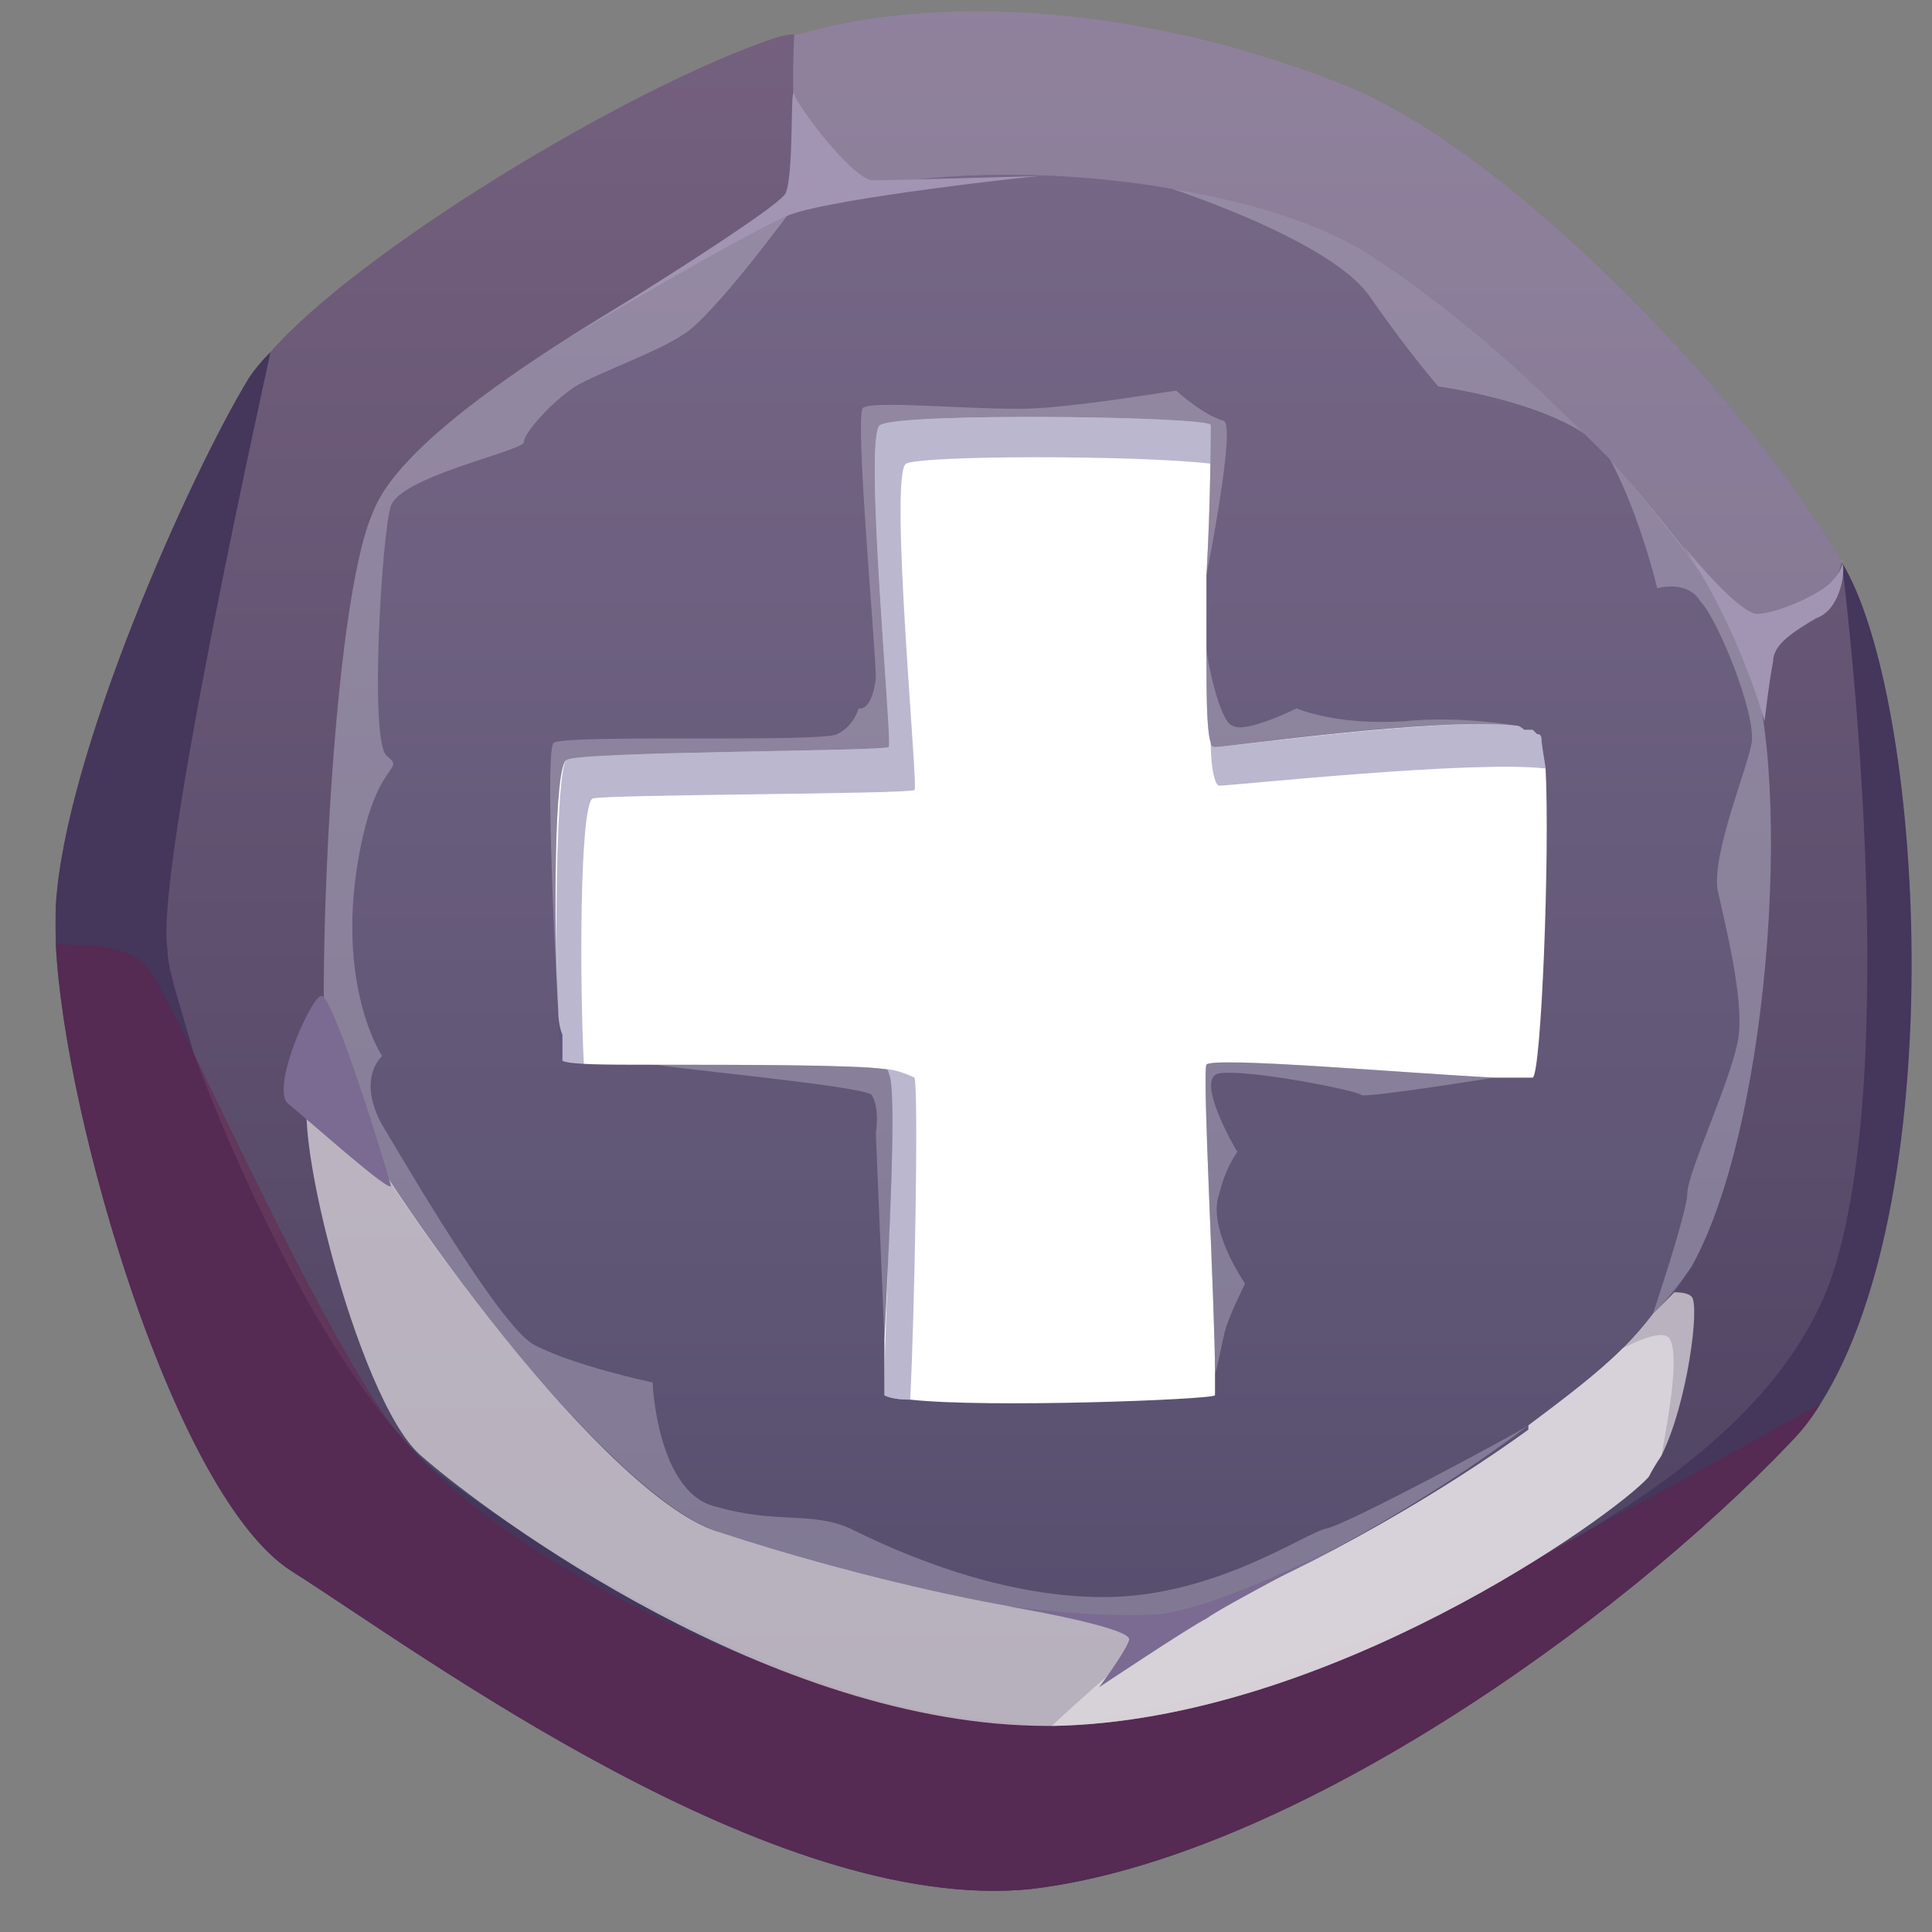 <svg version="1.2" xmlns="http://www.w3.org/2000/svg" viewBox="0 0 45 45" width="45" height="45">
	<rect x="0" y="0" width="45" height="45" fill="#808080" stroke="none"/>
	<title>Proyecto nuevo</title>
	<defs>
		<linearGradient id="g1" x2="1" gradientUnits="userSpaceOnUse" gradientTransform="matrix(0,-65.435,64.599,0,.742,60.134)">
			<stop offset="0" stop-color="#393252"/>
			<stop offset="1" stop-color="#7a6583"/>
		</linearGradient>
	</defs>
	<style>
		.s0 { fill: url(#g1) } 
		.s1 { fill: #45365c } 
		.s2 { opacity: .1;mix-blend-mode: screen;fill: #a7b6df } 
		.s3 { opacity: .4;mix-blend-mode: multiply;fill: #6e1a46 } 
		.s4 { opacity: .3;mix-blend-mode: soft-light;fill: #e0deea } 
		.s5 { opacity: .7;mix-blend-mode: multiply;fill: #e5e0e5 } 
		.s6 { opacity: .3;mix-blend-mode: soft-light;fill: #cecfe5 } 
		.s7 { fill: #a295b3 } 
		.s8 { fill: #7b6a91 } 
		.s9 { fill: #ffffff } 
		.s10 { opacity: .4;mix-blend-mode: multiply;fill: #574b87 } 
	</style>
	<g id="&lt;Group&gt;">
		<path id="&lt;Path&gt;" class="s0" d="m41.7 33.6c-4 4.2-11.7 9.7-17.7 10.4-6 0.6-14.2-5.5-17.2-7.4-3-1.9-5.7-12.1-5.5-15.5 0.2-3.5 3.1-10 4.5-12.3q0.2-0.3 0.5-0.6c2-2.3 8.2-6.1 11.7-7.3q0.3-0.1 0.5-0.1h0.1c3.8-1.1 8.7-0.4 12.5 1.1 4.1 1.5 9.9 7.8 11.8 11.2 2 3.3 2.7 16.2-1.2 20.5z"/>
		<path id="&lt;Path&gt;" class="s1" d="m42.4 32.7q-0.3 0.5-0.7 0.9c-4 4.2-11.7 9.7-17.7 10.4-6 0.6-14.2-5.5-17.2-7.4-2.7-1.7-5.3-10.5-5.5-14.6q0-0.5 0-0.9c0.2-3.5 3.1-10 4.5-12.3q0.2-0.3 0.5-0.6c-0.1 0.5-2.7 12.1-2.4 13.9 0 0.5 0.3 1.3 0.6 2.4q0 0 0 0c1 2.7 2.8 6.6 4.7 8.8q0.5 0.6 1 1c1.8 1.4 5.7 3.9 9.9 5.2q0 0 0 0c1.1 0.3 2.3 0.6 3.5 0.6q0 0 0 0 0.3 0.1 0.7 0.1h0.1q1.6 0 3.1-0.5 0 0 0.1-0.1 0 0 0 0c1.7-0.5 3.4-1.1 5.1-1.8q0 0 0-0.1c1.5-0.6 2.9-1.2 4.2-2q0 0 0 0c2.9-1.7 5.2-3.8 5.9-6.4 1.5-5.3 0.1-16.2 0.1-16.2 1.9 3.1 2.6 14.7-0.5 19.6z"/>
		<path id="&lt;Path&gt;" class="s2" d="m39.4 29.5q-0.2 0.3-0.4 0.6-0.2 0.2-0.5 0.5c-0.7 0.9-1.8 1.8-2.9 2.6q0 0 0 0 0 0.1 0 0.1c-2.9 2.1-6.5 3.9-7.9 4.3-2.1 0.6-8.2-1-10.9-1.9-2.6-0.7-7.9-8-9-10.4q-0.1-0.3-0.2-0.5c-0.2-1.6 0.1-10.7 1.1-12.9 0.9-2.3 7.2-5.6 9.4-6.9q0.2-0.1 0.4-0.2 0 0 0 0 0.4-0.2 0.9-0.3 0 0 0 0 0 0 0.1 0c1.9-0.5 5-0.6 7.8-0.1 1.8 0.3 3.5 0.8 4.7 1.6 1.7 1.1 3.4 2.6 4.9 4.1q0.3 0.3 0.6 0.6c1.3 1.5 2.4 2.9 3 4.1q0.1 0.1 0.1 0.2c1.2 2.5 0.7 11.1-1.2 14.5z"/>
		<path id="&lt;Path&gt;" class="s3" d="m42.4 32.7q-0.3 0.5-0.7 0.9c-4 4.2-11.7 9.7-17.7 10.4-6 0.6-14.2-5.5-17.2-7.4-2.7-1.7-5.3-10.5-5.5-14.6 0.7 0 1.7 0 2.1 0.5 0.2 0.2 0.6 1 1.1 2q0 0 0 0c1.3 2.7 3.4 7.1 4.7 8.8q0 0 0.1 0.1c1.4 1.9 5.8 4.7 10.8 6.1q0 0 0 0 1.7 0.5 3.5 0.6 0 0 0 0 0.3 0.1 0.7 0.1h0.1q1.4-0.1 3.2-0.6 0 0 0 0c1.6-0.4 3.4-1.1 5.1-1.8q0 0 0-0.1c1.4-0.6 2.9-1.3 4.2-2q0 0 0 0c2.3-1.2 4.2-2.3 5.5-3z"/>
		<path id="&lt;Path&gt;" class="s4" d="m19.5 4.5l-1 0.3q0.5-0.2 1-0.3z"/>
		<path id="&lt;Path&gt;" class="s4" d="m35.6 33.2c-2.9 2.2-6.5 4-7.9 4.4-2.1 0.6-8.2-1-10.9-1.9-2.8-0.8-8.9-9.3-9.2-10.9-0.2-1.6 0.1-10.7 1.1-12.9 0.9-2.3 7.2-5.6 9.4-6.9q0.2-0.1 0.4-0.2c0 0-1.9 2.6-2.6 3-0.6 0.4-2 0.9-2.5 1.2-0.6 0.4-1.2 1.1-1.2 1.3 0 0.2-2.9 0.8-3.1 1.5-0.2 0.6-0.5 5.4-0.1 5.8 0.5 0.4-0.3 0-0.7 2.7-0.4 2.8 0.6 4.3 0.6 4.3 0 0-0.6 0.5 0 1.6 0.6 1 2.7 4.6 3.5 5.1 0.9 0.5 2.8 0.9 2.8 0.9 0 0 0.1 2.6 1.5 2.9 1.4 0.4 2.2 0.1 3.1 0.5 1 0.5 3.4 1.6 5.9 1.6 2.6 0 4.7-1.5 5.2-1.6 0.5-0.1 4.4-2.2 4.7-2.4z"/>
		<path id="&lt;Path&gt;" class="s4" d="m32 6c1.7 1.1 3.4 2.6 4.9 4.1-1.2-0.8-3.4-1.1-3.4-1.1 0 0-0.7-0.8-1.6-2.1-0.9-1.3-4.6-2.5-4.6-2.5 1.8 0.3 3.5 0.8 4.7 1.6z"/>
		<path id="&lt;Path&gt;" class="s4" d="m39.4 29.5q-0.4 0.6-0.9 1.1c0.4-1.2 0.8-2.5 0.8-2.8 0-0.5 1.1-2.8 1.2-3.7 0.1-0.9-0.3-2.5-0.5-3.4-0.1-0.9 0.7-2.8 0.8-3.4 0.1-0.7-0.8-2.9-1.2-3.3-0.3-0.5-1-0.3-1-0.3 0 0-0.4-1.7-1.1-3 1.4 1.6 2.6 3.1 3.1 4.3 1.2 2.5 0.7 11.1-1.2 14.5z"/>
		<path id="&lt;Path&gt;" class="s5" d="m38.7 33.9q-0.2 0.3-0.3 0.5c-0.8 0.9-7.5 5.7-13.9 5.8q0 0 0 0h-0.1c-6.4 0-13-4.9-14.6-6.3-1.5-1.3-3.2-8.3-2.5-8.6q0.1 0 0.5 0c1.1 2.4 6.4 9.7 9 10.4 2.7 0.9 8.8 2.5 10.9 1.9 1.4-0.4 5-2.2 7.9-4.3q0 0 0-0.1 0 0 0 0c0.8-0.6 1.6-1.2 2.2-1.8q0.4-0.4 0.7-0.8 0.3-0.3 0.5-0.5 0.3 0 0.4 0.1c0.2 0.2-0.1 2.5-0.7 3.7z"/>
		<path id="&lt;Path&gt;" class="s5" d="m38.7 33.9q-0.2 0.3-0.3 0.5c-0.8 0.9-7.5 5.7-13.9 5.8 0.2-0.2 2.6-2.4 3.2-2.6 1.4-0.4 5-2.2 7.9-4.3q0 0 0-0.1 0 0 0 0c0.8-0.6 1.6-1.2 2.2-1.8 0.6-0.3 1-0.4 1.1-0.2 0.2 0.4 0 1.6-0.2 2.7z"/>
		<path id="&lt;Path&gt;" class="s6" d="m42.9 13.1c-0.3 1.1-1.1 1.4-2.4 1.7-0.6-1.2-1.7-2.6-3-4.1q-0.3-0.3-0.6-0.6c-1.5-1.5-3.2-3-4.9-4.1-1.2-0.8-2.9-1.3-4.7-1.6-2.8-0.5-5.9-0.4-7.8 0.1q-0.1 0-0.1 0 0 0 0 0-0.3-0.1-0.4-0.1c-0.7-0.1-0.5-3.6-0.5-3.6h0.1c3.8-1.1 8.7-0.4 12.5 1.1 4.1 1.5 9.9 7.8 11.8 11.2z"/>
		<path id="&lt;Path&gt;" class="s7" d="m13.2 7.9c0 0 4.9-3 5.1-3.4 0.2-0.5 0.1-2.6 0.2-2.3 0.1 0.3 1.3 1.9 1.8 2 0.5 0 3.9-0.1 3.9-0.1-0.1 0-4.7 0.5-5.8 0.9-1 0.4-5.2 2.9-5.2 2.9z"/>
		<path id="&lt;Path&gt;" class="s8" d="m7.5 23.2c-0.2-0.1-1.2 2.1-0.8 2.5 0.5 0.4 2.5 2.2 2.4 1.9-0.1-0.4-1.3-4.3-1.6-4.4z"/>
		<path id="&lt;Path&gt;" class="s8" d="m23.4 37.4c0 0 3 0.5 2.9 0.8-0.1 0.3-0.7 1.1-0.7 1.1 0 0 2.1-1.4 2.5-1.6 0.4-0.3 3.3-1.8 3.1-1.7-0.2 0.1-2.7 1.4-4.2 1.6-1.5 0.1-3.6-0.2-3.6-0.2z"/>
		<path id="&lt;Path&gt;" class="s7" d="m39.2 12.7c0 0 1.2 1.5 1.7 1.6 0.5 0 1.6-0.5 1.8-0.8 0.3-0.3 0.2-0.6 0.2-0.4 0.1 0.1 0 1.1-0.6 1.3-0.5 0.3-1 0.6-1 1-0.1 0.5-0.2 1.4-0.2 1.4 0 0-0.6-2.2-1.9-4.1z"/>
		<g id="&lt;Group&gt;">
			<path id="&lt;Path&gt;" class="s9" d="m35.9 17.2q0 0.1 0.1 0.7c0.1 2-0.1 7.1-0.3 7.2-0.1 0-0.4 0-0.9 0q0 0 0 0c-2-0.1-6.6-0.5-6.7-0.3-0.1 0.2 0.2 5.6 0.2 7.2q0 0.4 0 0.5c-0.1 0.1-5.3 0.3-7.1 0.1q-0.4 0-0.6-0.1 0 0 0 0 0 0 0 0 0-0.1 0-0.3 0-0.3 0-0.9v-0.1c0.1-2.1 0.3-5.9 0.1-6.2q0-0.1-0.1-0.1 0 0 0 0c-0.7-0.1-3.4-0.1-5.3-0.1q0 0 0 0c-1.2 0-2.1 0-2.2-0.1q0-0.1 0-0.6c0 0-0.1-0.2-0.1-0.6-0.1-2-0.1-5.7 0.2-5.8 0.3-0.2 7.4-0.2 7.5-0.3 0.1 0-0.6-7.3-0.2-7.5 0.5-0.3 7.7-0.2 7.7 0 0 0.2 0 1.8-0.1 3.5q0 0.9 0 1.7 0 0 0 0 0 0 0 0c0 1 0 1.9 0.1 2.2q0 0.1 0.1 0.1c0.3 0 5.2-0.7 7-0.5q0.1 0 0.2 0.1 0 0 0 0 0 0 0.1 0 0 0 0 0 0.1 0 0.1 0 0 0 0.1 0.1 0.1 0 0.1 0.1z"/>
			<path id="&lt;Path&gt;" class="s10" d="m21.3 25.1c0.1 0.3 0 5.6-0.1 7.5q-0.4 0-0.6-0.1 0 0 0 0 0 0 0 0 0-0.1 0-0.3c0-1.3 0.3-6.9 0.1-7.2q0-0.1-0.1-0.1c0.3 0 0.7 0.2 0.7 0.2z"/>
			<path id="&lt;Path&gt;" class="s10" d="m21.1 10.8c-0.4 0.3 0.3 7.6 0.2 7.6-0.1 0.1-7.2 0.1-7.5 0.2-0.3 0.2-0.3 4.3-0.2 6.2q-0.4 0-0.5-0.1c-0.2-0.3-0.2-6.9 0.1-7 0.3-0.2 7.4-0.2 7.5-0.3 0.1 0-0.6-7.3-0.2-7.5 0.5-0.3 7.7-0.2 7.7 0 0 0.1 0 0.4 0 0.9-1.7-0.2-6.7-0.2-7.1 0z"/>
			<path id="&lt;Path&gt;" class="s10" d="m35.9 17.2q0 0.1 0.1 0.7c-1.7-0.2-7.3 0.4-7.6 0.4-0.1 0-0.2-0.4-0.2-1q0 0 0 0 0 0.1 0.1 0.1c0.3 0 5.4-0.7 7-0.5q0.1 0 0.2 0.1 0.1 0 0.1 0 0.1 0 0.1 0 0 0 0.1 0.1 0.1 0 0.1 0.1z"/>
			<path id="&lt;Path&gt;" class="s4" d="m28.5 9.8c0.3 0.1-0.4 3.6-0.4 3.6 0.1-1.7 0.1-3.3 0.1-3.5 0-0.2-7.2-0.3-7.7 0-0.4 0.2 0.3 7.5 0.2 7.5-0.1 0.1-7.2 0.1-7.5 0.3-0.3 0.1-0.3 3.8-0.2 5.8-0.1-1.7-0.3-6.1-0.1-6.2 0.3-0.2 6.2 0 6.6-0.2 0.4-0.2 0.5-0.6 0.5-0.6 0 0 0.3 0.1 0.4-0.7 0-0.7-0.5-6.1-0.3-6.3 0.3-0.2 3 0.1 4.2 0 1.3-0.1 3-0.4 3.1-0.4 0.1 0.1 0.7 0.6 1.1 0.7z"/>
			<path id="&lt;Path&gt;" class="s4" d="m20.7 25c0.2 0.3 0 4.1-0.1 6.2l-0.2-4.8c0 0 0.1-0.6-0.1-0.9-0.2-0.2-4.5-0.6-5-0.7 1.9 0 4.6 0 5.3 0.1q0 0 0 0 0.1 0 0.1 0.1z"/>
			<path id="&lt;Path&gt;" class="s4" d="m35.3 16.9c-1.8-0.2-6.7 0.5-7 0.5q-0.1 0-0.1-0.1c-0.1-0.3-0.1-1.2-0.1-2.2 0 0.2 0.3 1.7 0.6 1.8 0.3 0.2 1.5-0.4 1.5-0.4 0 0 0.9 0.4 2.5 0.3 1-0.1 2 0 2.6 0.1z"/>
			<path id="&lt;Path&gt;" class="s4" d="m34.8 25.1c0 0-3.1 0.5-3.1 0.4-0.1-0.1-2.6-0.6-3.3-0.5-0.6 0.1 0.4 1.8 0.4 1.8 0.1 0-0.2 0.2-0.4 1-0.3 0.8 0.6 2.1 0.6 2.1 0 0-0.3 0.6-0.4 0.9-0.1 0.2-0.2 0.9-0.3 1.2 0-1.6-0.3-7-0.2-7.2 0.1-0.2 4.7 0.2 6.7 0.3q0 0 0 0z"/>
		</g>
	</g>
</svg>